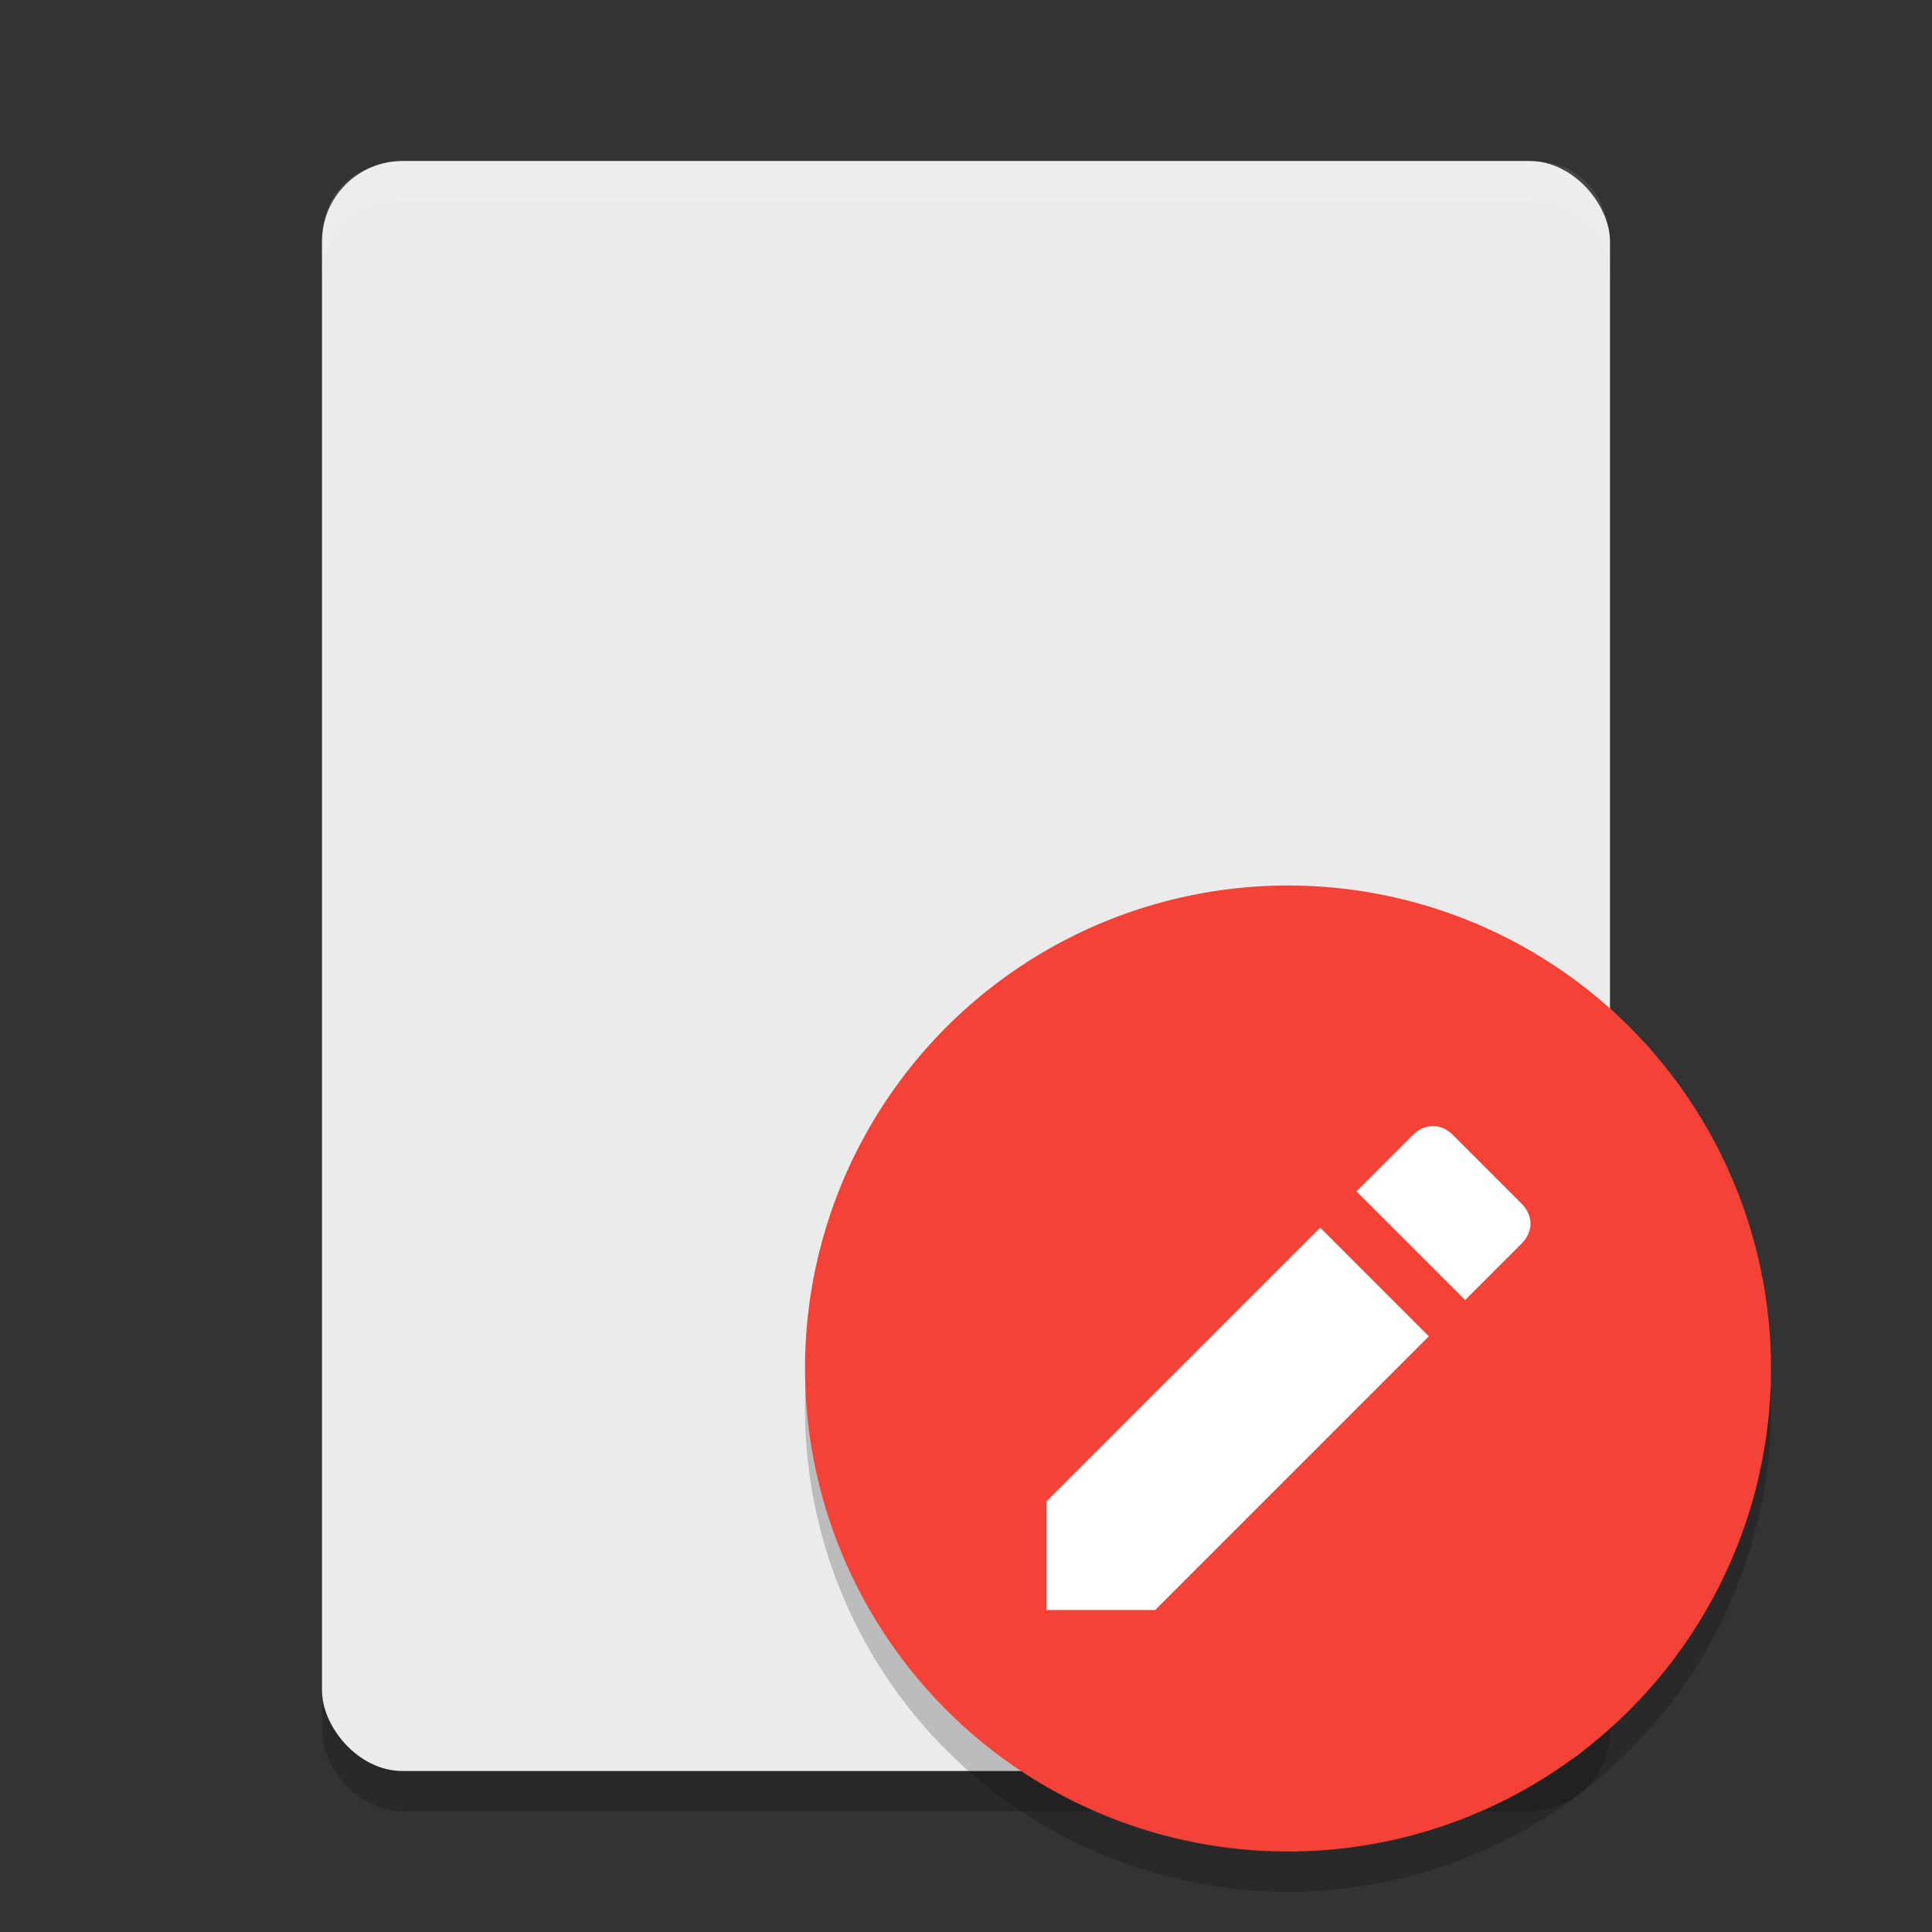 <svg viewBox="0 0 48 48"><rect x="0" y="0" width="48" height="48" fill="#333333" stroke="none"/><rect height="40" opacity=".2" rx="2" width="32" x="8" y="5"/><rect fill="#ebebeb" height="40" rx="2" width="32" x="8" y="4"/><path d="m10 4s-2 0-2 2v1s0-2 2-2h28s2 0 2 2v-1s0-2-2-2z" fill="#fff" opacity=".1"/><circle cx="32" cy="35" opacity=".2" r="12"/><circle cx="32" cy="34" fill="#f44336" r="12"/><path d="m26 37.3v2.7h2.7l6.8-6.8-2.7-2.7zm11.8-6.4c.3-.3.3-.7 0-1l-1.7-1.7c-.3-.3-.7-.3-1 0l-1.4 1.4 2.7 2.7z" fill="#fff"/></svg>
